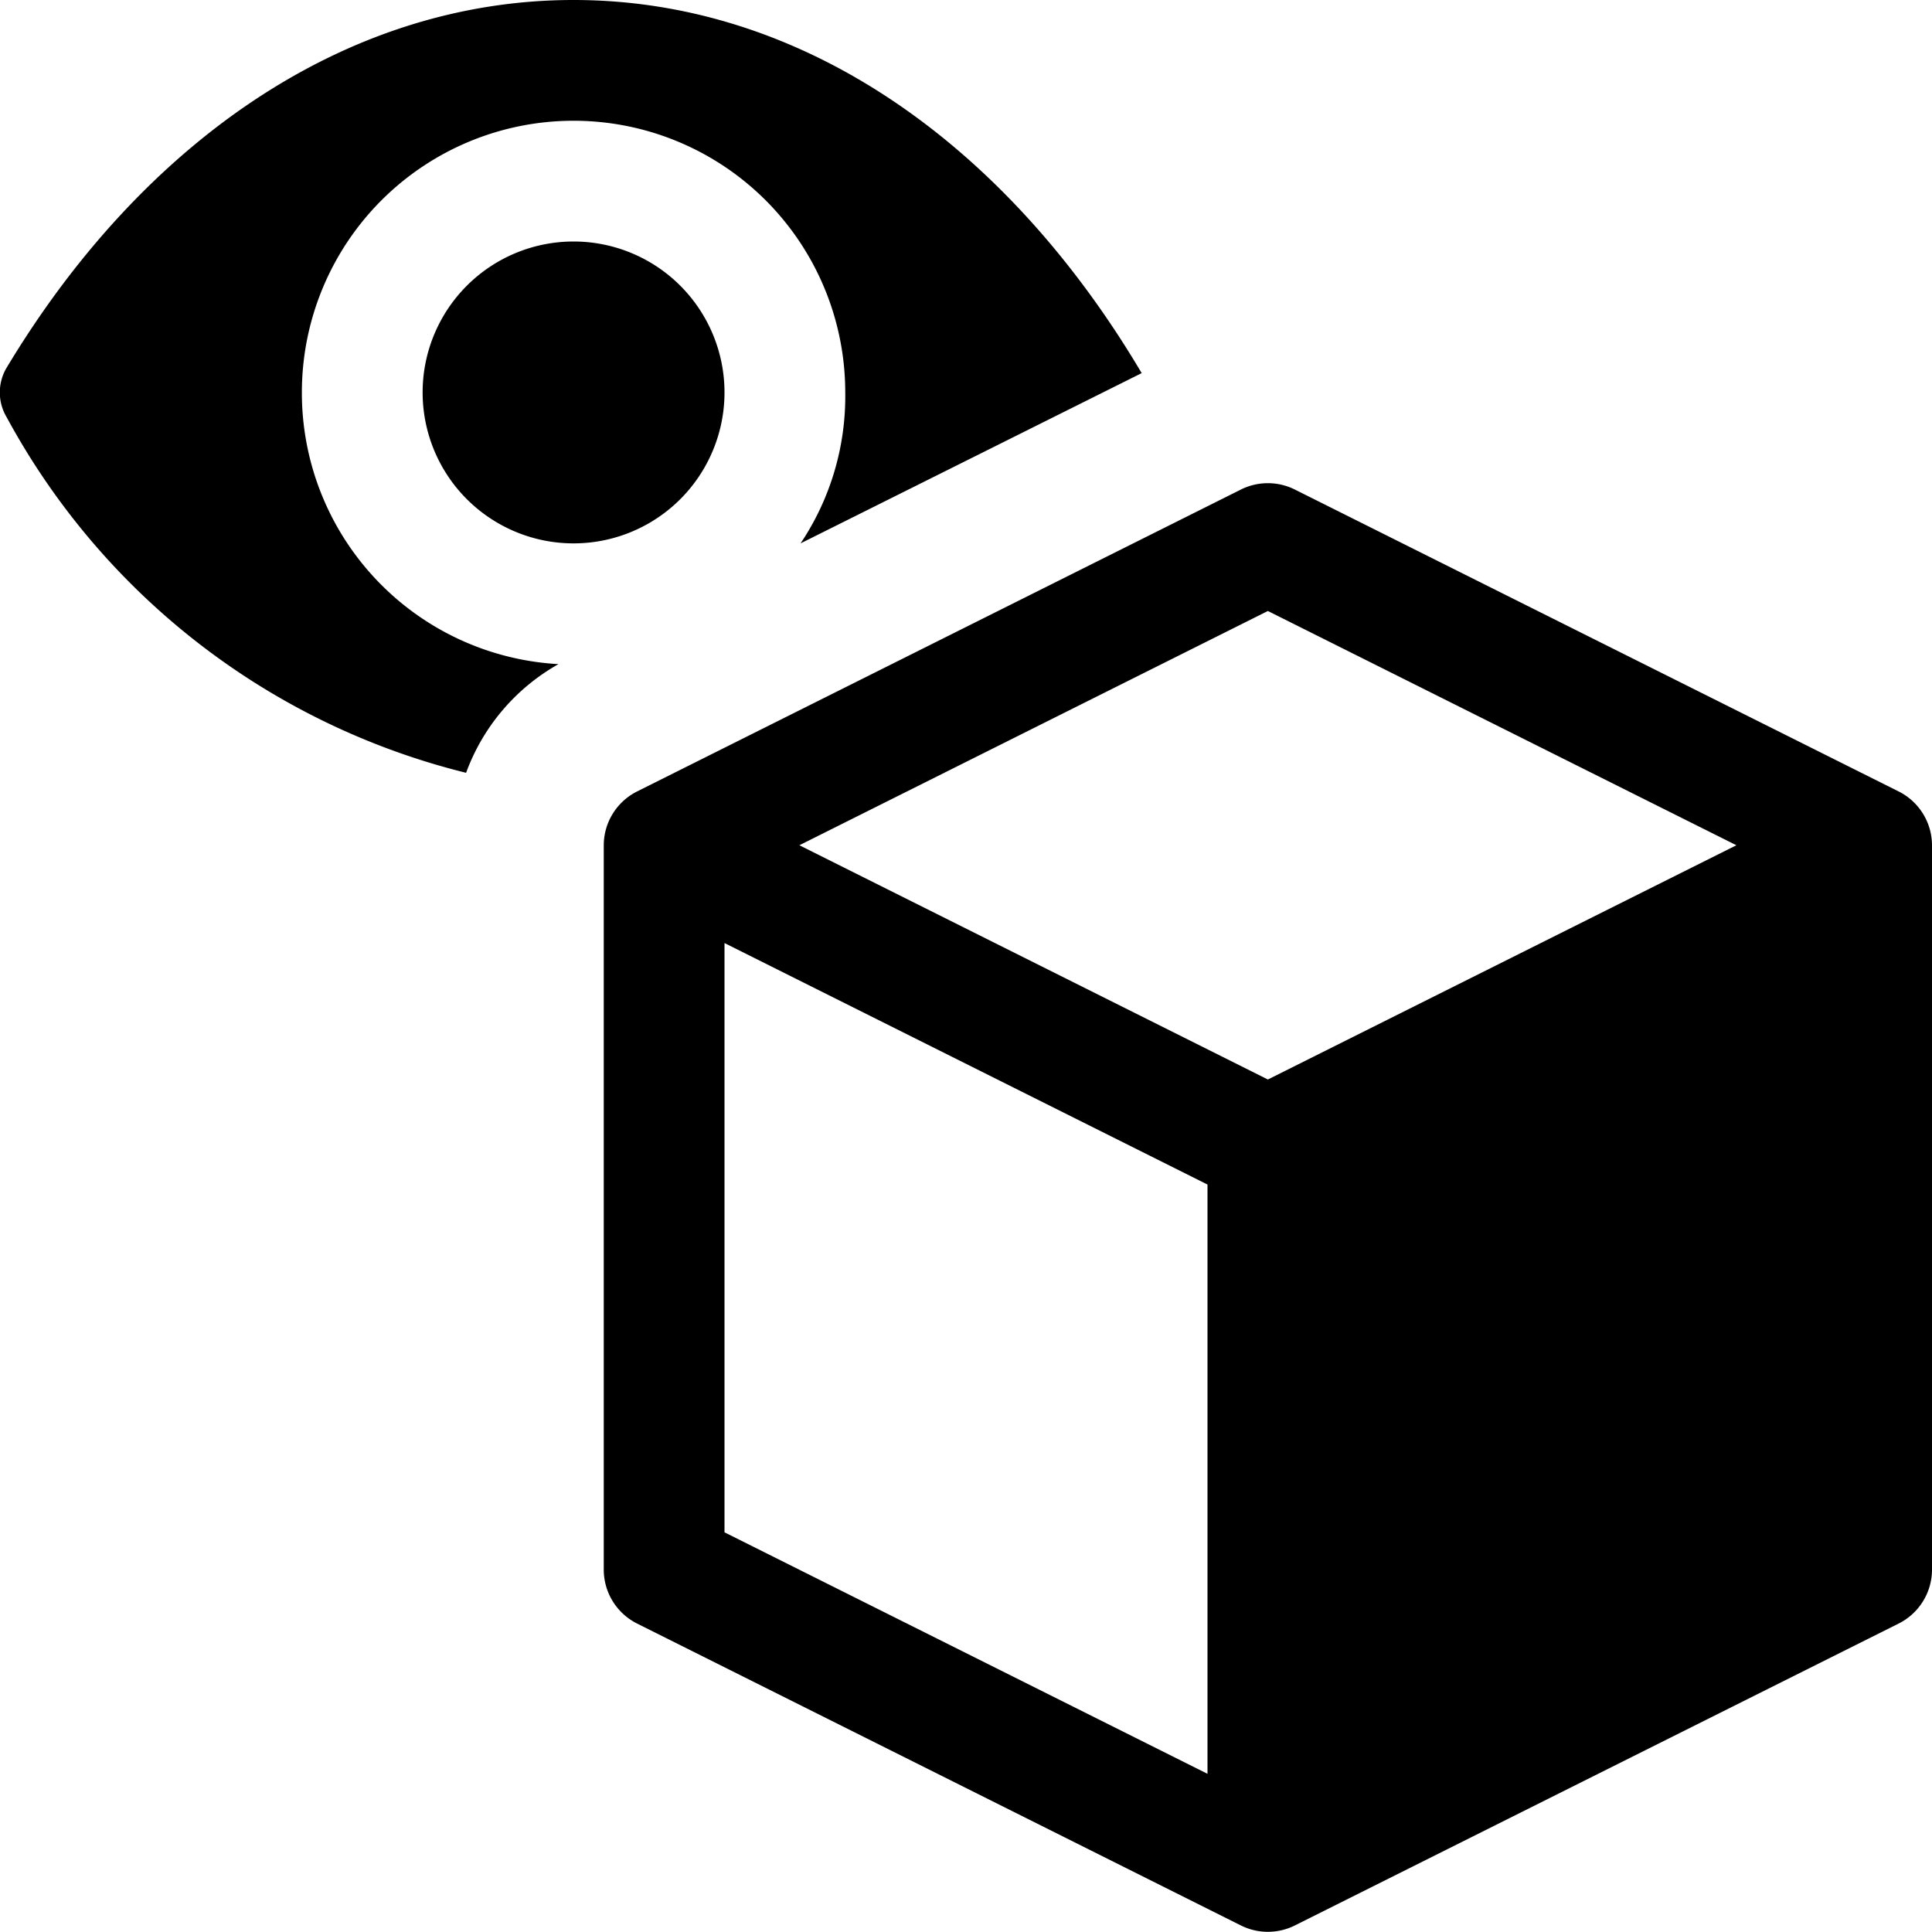 <svg xmlns="http://www.w3.org/2000/svg" width="32" height="32" viewBox="0 0 32 32"><g id="ico-back-view-32-2" data-name="ico-back-view-32"><path d="M9.5,9A2.5,2.5,0,1,1,12,6.5,2.5,2.5,0,0,1,9.5,9ZM5,6.5a4.5,4.5,0,0,1,9,0A4.37,4.37,0,0,1,13.26,9l5.65-2.82s0,0,0,0C16.66,2.38,13.29,0,9.5,0S2.34,2.38.11,6.09a.8.8,0,0,0,0,.82A11.9,11.9,0,0,0,7.72,12.8,3.41,3.41,0,0,1,9.25,11,4.5,4.5,0,0,1,5,6.5ZM32,14V26a1,1,0,0,1-.55.89l-10,5a1,1,0,0,1-.9,0l-10-5A1,1,0,0,1,10,26V14a1,1,0,0,1,.55-.89l10-5a1,1,0,0,1,.9,0l10,5A1,1,0,0,1,32,14ZM20,19.62l-8-4v9.76l8,4ZM28.76,14,21,10.12,13.24,14,21,17.88Z"/></g></svg>